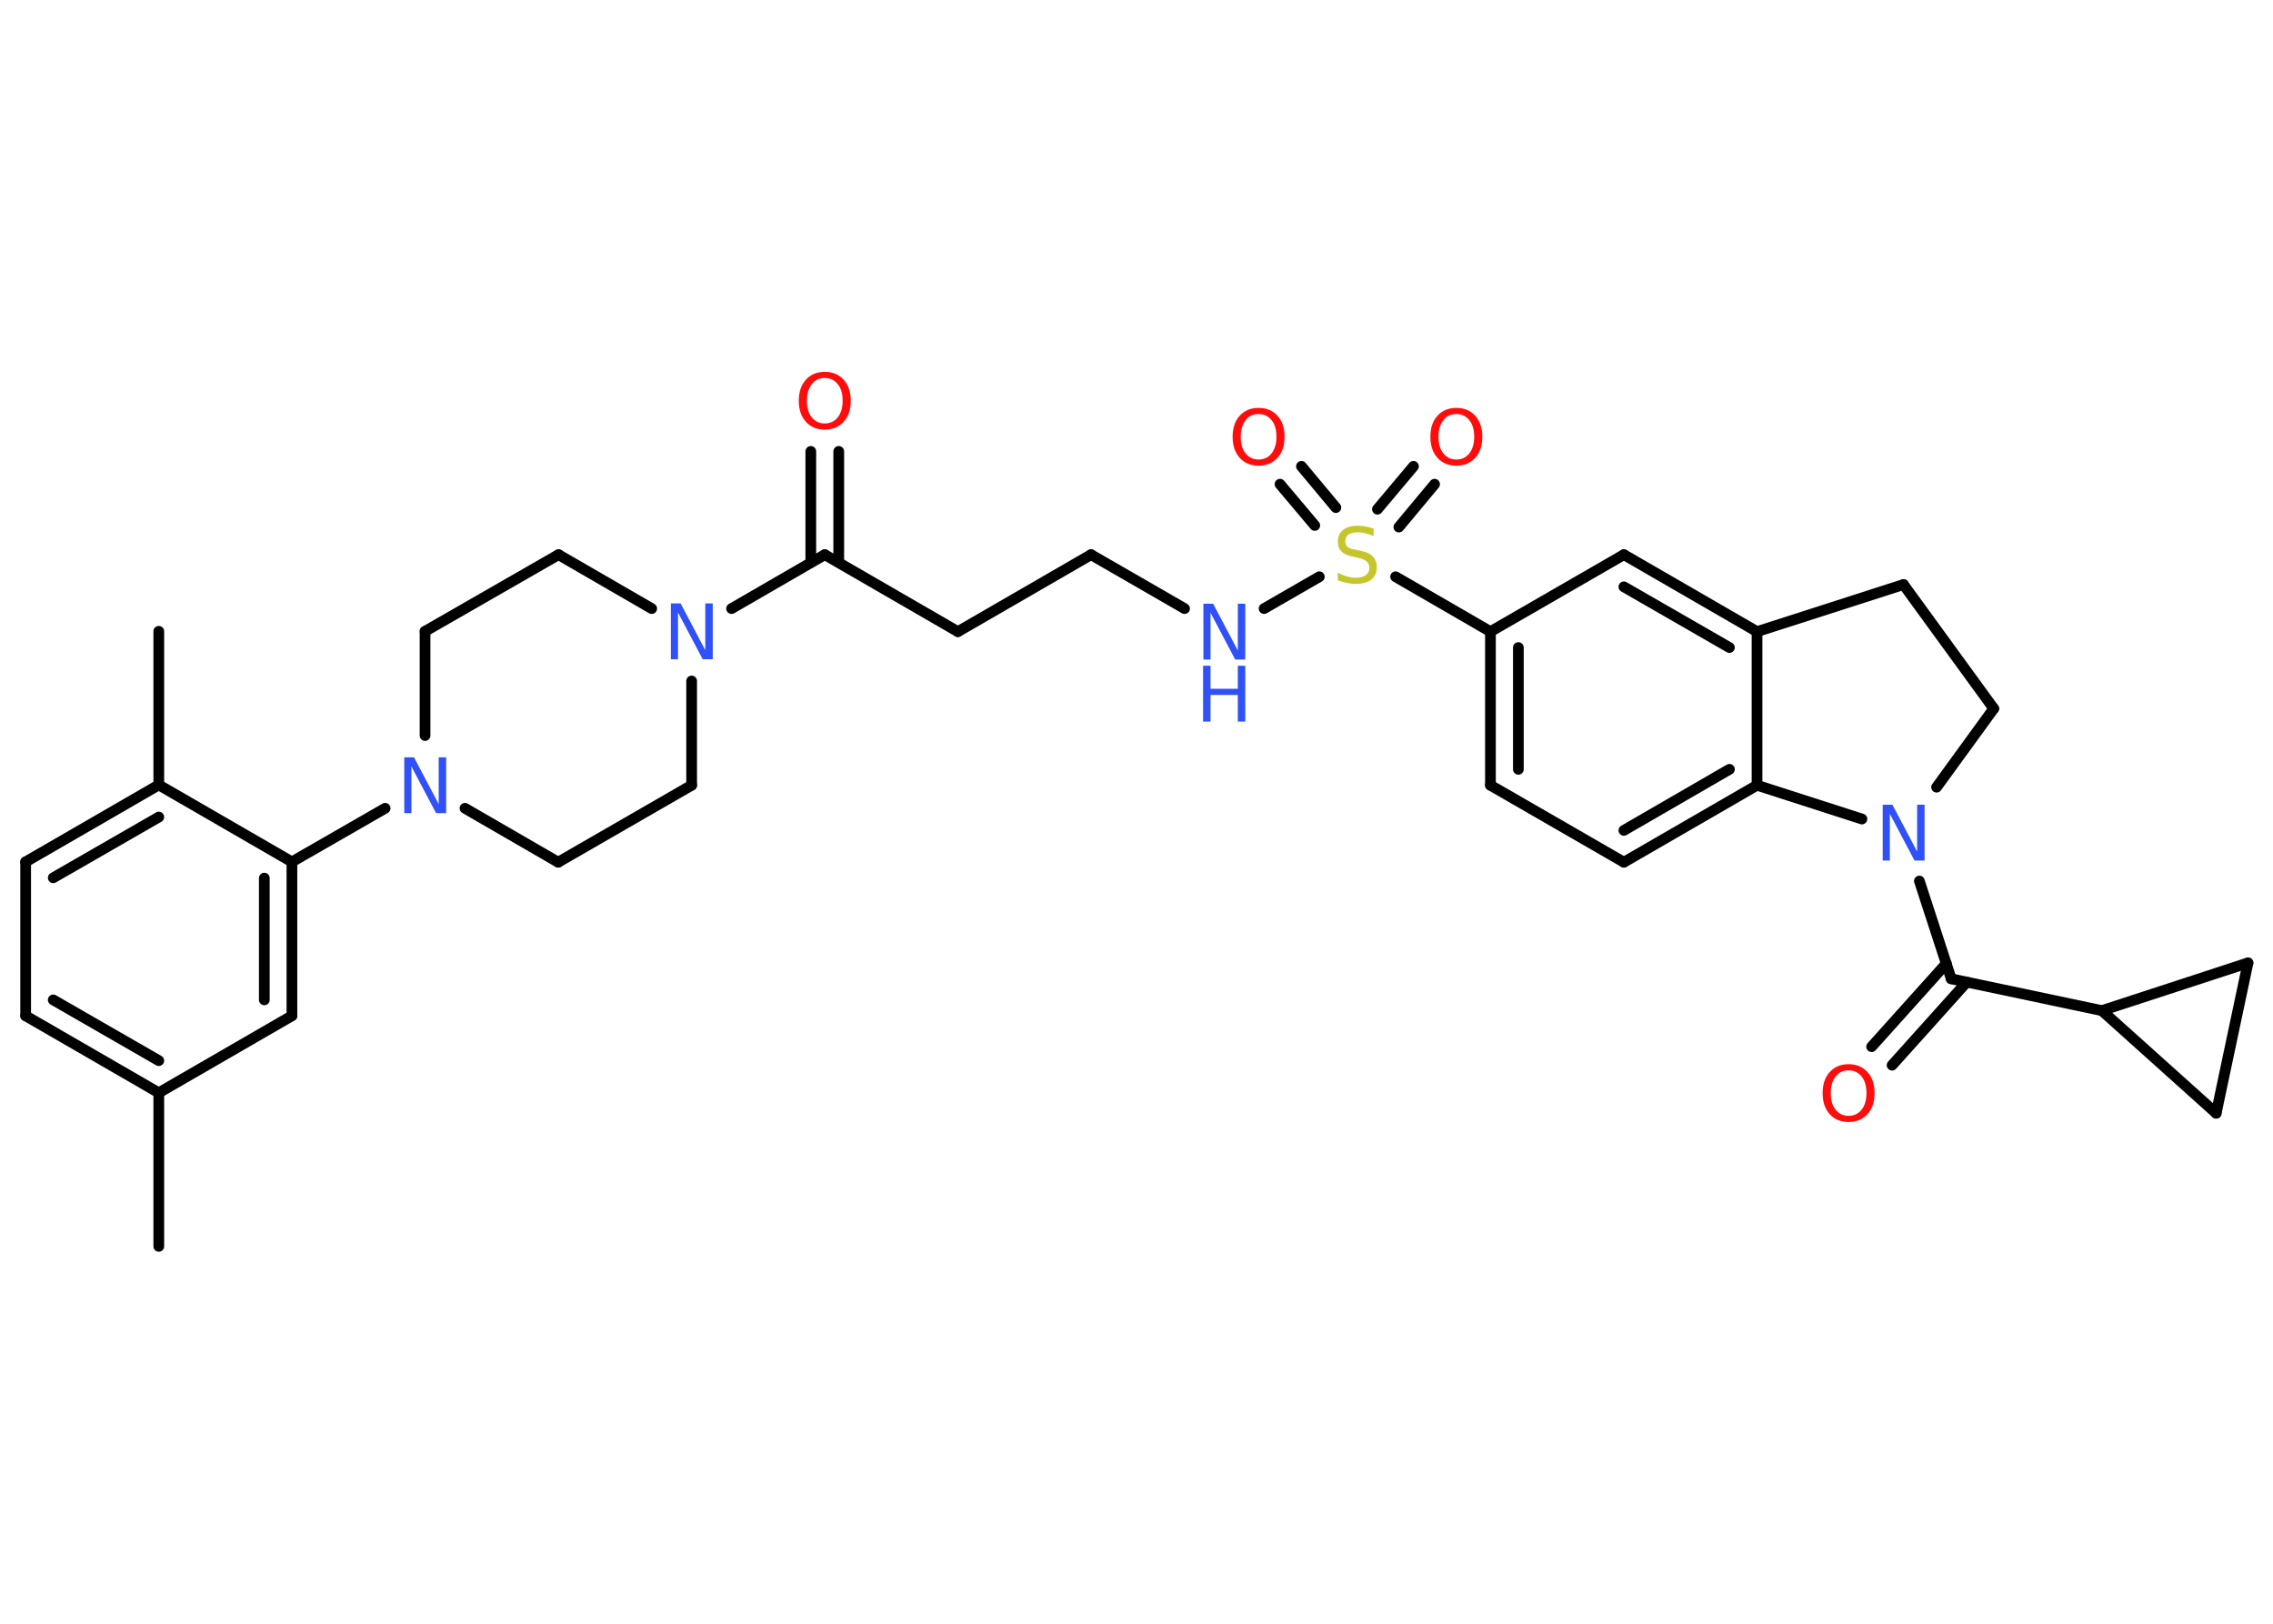 <?xml version='1.0' encoding='UTF-8'?>
<!DOCTYPE svg PUBLIC "-//W3C//DTD SVG 1.1//EN" "http://www.w3.org/Graphics/SVG/1.1/DTD/svg11.dtd">
<svg version='1.2' xmlns='http://www.w3.org/2000/svg' xmlns:xlink='http://www.w3.org/1999/xlink' width='70.0mm' height='50.0mm' viewBox='0 0 70.0 50.0'>
  <desc>Generated by the Chemistry Development Kit (http://github.com/cdk)</desc>
  <g stroke-linecap='round' stroke-linejoin='round' stroke='#000000' stroke-width='.33' fill='#3050F8'>
    <rect x='.0' y='.0' width='70.0' height='50.0' fill='#FFFFFF' stroke='none'/>
    <g id='mol1' class='mol'>
      <line id='mol1bnd1' class='bond' x1='4.89' y1='38.38' x2='4.89' y2='33.65'/>
      <g id='mol1bnd2' class='bond'>
        <line x1='.79' y1='31.28' x2='4.89' y2='33.65'/>
        <line x1='1.64' y1='30.79' x2='4.89' y2='32.66'/>
      </g>
      <line id='mol1bnd3' class='bond' x1='.79' y1='31.28' x2='.79' y2='26.54'/>
      <g id='mol1bnd4' class='bond'>
        <line x1='4.89' y1='24.17' x2='.79' y2='26.54'/>
        <line x1='4.89' y1='25.16' x2='1.64' y2='27.03'/>
      </g>
      <line id='mol1bnd5' class='bond' x1='4.89' y1='24.17' x2='4.89' y2='19.44'/>
      <line id='mol1bnd6' class='bond' x1='4.89' y1='24.17' x2='8.99' y2='26.54'/>
      <line id='mol1bnd7' class='bond' x1='8.99' y1='26.54' x2='11.86' y2='24.89'/>
      <line id='mol1bnd8' class='bond' x1='14.32' y1='24.89' x2='17.19' y2='26.55'/>
      <line id='mol1bnd9' class='bond' x1='17.19' y1='26.55' x2='21.3' y2='24.18'/>
      <line id='mol1bnd10' class='bond' x1='21.3' y1='24.18' x2='21.3' y2='20.97'/>
      <line id='mol1bnd11' class='bond' x1='22.53' y1='18.74' x2='25.4' y2='17.08'/>
      <g id='mol1bnd12' class='bond'>
        <line x1='24.97' y1='17.32' x2='24.97' y2='13.9'/>
        <line x1='25.83' y1='17.32' x2='25.83' y2='13.9'/>
      </g>
      <line id='mol1bnd13' class='bond' x1='25.4' y1='17.08' x2='29.5' y2='19.45'/>
      <line id='mol1bnd14' class='bond' x1='29.5' y1='19.45' x2='33.6' y2='17.08'/>
      <line id='mol1bnd15' class='bond' x1='33.6' y1='17.08' x2='36.48' y2='18.74'/>
      <line id='mol1bnd16' class='bond' x1='38.93' y1='18.74' x2='40.63' y2='17.76'/>
      <g id='mol1bnd17' class='bond'>
        <line x1='42.42' y1='15.68' x2='43.53' y2='14.36'/>
        <line x1='43.08' y1='16.23' x2='44.18' y2='14.91'/>
      </g>
      <g id='mol1bnd18' class='bond'>
        <line x1='40.49' y1='16.18' x2='39.42' y2='14.91'/>
        <line x1='41.14' y1='15.63' x2='40.08' y2='14.36'/>
      </g>
      <line id='mol1bnd19' class='bond' x1='42.98' y1='17.76' x2='45.9' y2='19.45'/>
      <g id='mol1bnd20' class='bond'>
        <line x1='45.9' y1='19.45' x2='45.9' y2='24.18'/>
        <line x1='46.76' y1='19.94' x2='46.76' y2='23.69'/>
      </g>
      <line id='mol1bnd21' class='bond' x1='45.9' y1='24.18' x2='50.01' y2='26.55'/>
      <g id='mol1bnd22' class='bond'>
        <line x1='50.01' y1='26.55' x2='54.11' y2='24.18'/>
        <line x1='50.01' y1='25.57' x2='53.26' y2='23.69'/>
      </g>
      <line id='mol1bnd23' class='bond' x1='54.11' y1='24.18' x2='54.11' y2='19.45'/>
      <g id='mol1bnd24' class='bond'>
        <line x1='54.11' y1='19.45' x2='50.01' y2='17.08'/>
        <line x1='53.26' y1='19.94' x2='50.01' y2='18.07'/>
      </g>
      <line id='mol1bnd25' class='bond' x1='45.9' y1='19.45' x2='50.01' y2='17.08'/>
      <line id='mol1bnd26' class='bond' x1='54.11' y1='19.45' x2='58.62' y2='18.0'/>
      <line id='mol1bnd27' class='bond' x1='58.62' y1='18.0' x2='61.4' y2='21.82'/>
      <line id='mol1bnd28' class='bond' x1='61.4' y1='21.82' x2='59.64' y2='24.24'/>
      <line id='mol1bnd29' class='bond' x1='54.11' y1='24.18' x2='57.34' y2='25.22'/>
      <line id='mol1bnd30' class='bond' x1='59.11' y1='27.13' x2='60.09' y2='30.14'/>
      <g id='mol1bnd31' class='bond'>
        <line x1='60.57' y1='30.24' x2='58.27' y2='32.8'/>
        <line x1='59.94' y1='29.67' x2='57.64' y2='32.23'/>
      </g>
      <line id='mol1bnd32' class='bond' x1='60.09' y1='30.14' x2='64.73' y2='31.12'/>
      <line id='mol1bnd33' class='bond' x1='64.73' y1='31.12' x2='69.23' y2='29.65'/>
      <line id='mol1bnd34' class='bond' x1='69.23' y1='29.65' x2='68.25' y2='34.28'/>
      <line id='mol1bnd35' class='bond' x1='64.73' y1='31.12' x2='68.25' y2='34.28'/>
      <line id='mol1bnd36' class='bond' x1='20.07' y1='18.74' x2='17.2' y2='17.08'/>
      <line id='mol1bnd37' class='bond' x1='17.2' y1='17.08' x2='13.09' y2='19.44'/>
      <line id='mol1bnd38' class='bond' x1='13.09' y1='22.65' x2='13.09' y2='19.44'/>
      <g id='mol1bnd39' class='bond'>
        <line x1='8.99' y1='31.28' x2='8.99' y2='26.54'/>
        <line x1='8.14' y1='30.79' x2='8.14' y2='27.04'/>
      </g>
      <line id='mol1bnd40' class='bond' x1='4.89' y1='33.65' x2='8.99' y2='31.28'/>
      <path id='mol1atm8' class='atom' d='M12.44 23.32h.31l.76 1.44v-1.44h.23v1.72h-.31l-.76 -1.44v1.44h-.22v-1.72z' stroke='none'/>
      <path id='mol1atm11' class='atom' d='M20.65 18.58h.31l.76 1.44v-1.44h.23v1.72h-.31l-.76 -1.44v1.44h-.22v-1.72z' stroke='none'/>
      <path id='mol1atm13' class='atom' d='M25.4 11.64q-.26 .0 -.4 .19q-.15 .19 -.15 .51q.0 .33 .15 .51q.15 .19 .4 .19q.25 .0 .4 -.19q.15 -.19 .15 -.51q.0 -.33 -.15 -.51q-.15 -.19 -.4 -.19zM25.4 11.45q.36 .0 .58 .24q.22 .24 .22 .65q.0 .41 -.22 .65q-.22 .24 -.58 .24q-.36 .0 -.58 -.24q-.22 -.24 -.22 -.65q.0 -.41 .22 -.65q.22 -.24 .58 -.24z' stroke='none' fill='#FF0D0D'/>
      <g id='mol1atm16' class='atom'>
        <path d='M37.05 18.59h.31l.76 1.44v-1.44h.23v1.72h-.31l-.76 -1.44v1.44h-.22v-1.72z' stroke='none'/>
        <path d='M37.05 20.5h.23v.71h.84v-.71h.23v1.72h-.23v-.82h-.84v.82h-.23v-1.72z' stroke='none'/>
      </g>
      <path id='mol1atm17' class='atom' d='M42.3 16.28v.23q-.13 -.06 -.25 -.09q-.12 -.03 -.23 -.03q-.19 .0 -.29 .07q-.1 .07 -.1 .21q.0 .11 .07 .17q.07 .06 .26 .09l.14 .03q.26 .05 .38 .18q.12 .12 .12 .33q.0 .25 -.17 .38q-.17 .13 -.49 .13q-.12 .0 -.26 -.03q-.14 -.03 -.28 -.08v-.24q.14 .08 .28 .12q.14 .04 .27 .04q.2 .0 .31 -.08q.11 -.08 .11 -.22q.0 -.13 -.08 -.2q-.08 -.07 -.25 -.11l-.14 -.03q-.26 -.05 -.38 -.16q-.12 -.11 -.12 -.31q.0 -.23 .16 -.36q.16 -.13 .44 -.13q.12 .0 .25 .02q.13 .02 .26 .07z' stroke='none' fill='#C6C62C'/>
      <path id='mol1atm18' class='atom' d='M44.85 12.75q-.26 .0 -.4 .19q-.15 .19 -.15 .51q.0 .33 .15 .51q.15 .19 .4 .19q.25 .0 .4 -.19q.15 -.19 .15 -.51q.0 -.33 -.15 -.51q-.15 -.19 -.4 -.19zM44.85 12.56q.36 .0 .58 .24q.22 .24 .22 .65q.0 .41 -.22 .65q-.22 .24 -.58 .24q-.36 .0 -.58 -.24q-.22 -.24 -.22 -.65q.0 -.41 .22 -.65q.22 -.24 .58 -.24z' stroke='none' fill='#FF0D0D'/>
      <path id='mol1atm19' class='atom' d='M38.76 12.75q-.26 .0 -.4 .19q-.15 .19 -.15 .51q.0 .33 .15 .51q.15 .19 .4 .19q.25 .0 .4 -.19q.15 -.19 .15 -.51q.0 -.33 -.15 -.51q-.15 -.19 -.4 -.19zM38.76 12.56q.36 .0 .58 .24q.22 .24 .22 .65q.0 .41 -.22 .65q-.22 .24 -.58 .24q-.36 .0 -.58 -.24q-.22 -.24 -.22 -.65q.0 -.41 .22 -.65q.22 -.24 .58 -.24z' stroke='none' fill='#FF0D0D'/>
      <path id='mol1atm28' class='atom' d='M57.97 24.78h.31l.76 1.44v-1.44h.23v1.72h-.31l-.76 -1.44v1.44h-.22v-1.72z' stroke='none'/>
      <path id='mol1atm30' class='atom' d='M56.93 32.96q-.26 .0 -.4 .19q-.15 .19 -.15 .51q.0 .33 .15 .51q.15 .19 .4 .19q.25 .0 .4 -.19q.15 -.19 .15 -.51q.0 -.33 -.15 -.51q-.15 -.19 -.4 -.19zM56.93 32.77q.36 .0 .58 .24q.22 .24 .22 .65q.0 .41 -.22 .65q-.22 .24 -.58 .24q-.36 .0 -.58 -.24q-.22 -.24 -.22 -.65q.0 -.41 .22 -.65q.22 -.24 .58 -.24z' stroke='none' fill='#FF0D0D'/>
    </g>
  </g>
</svg>
